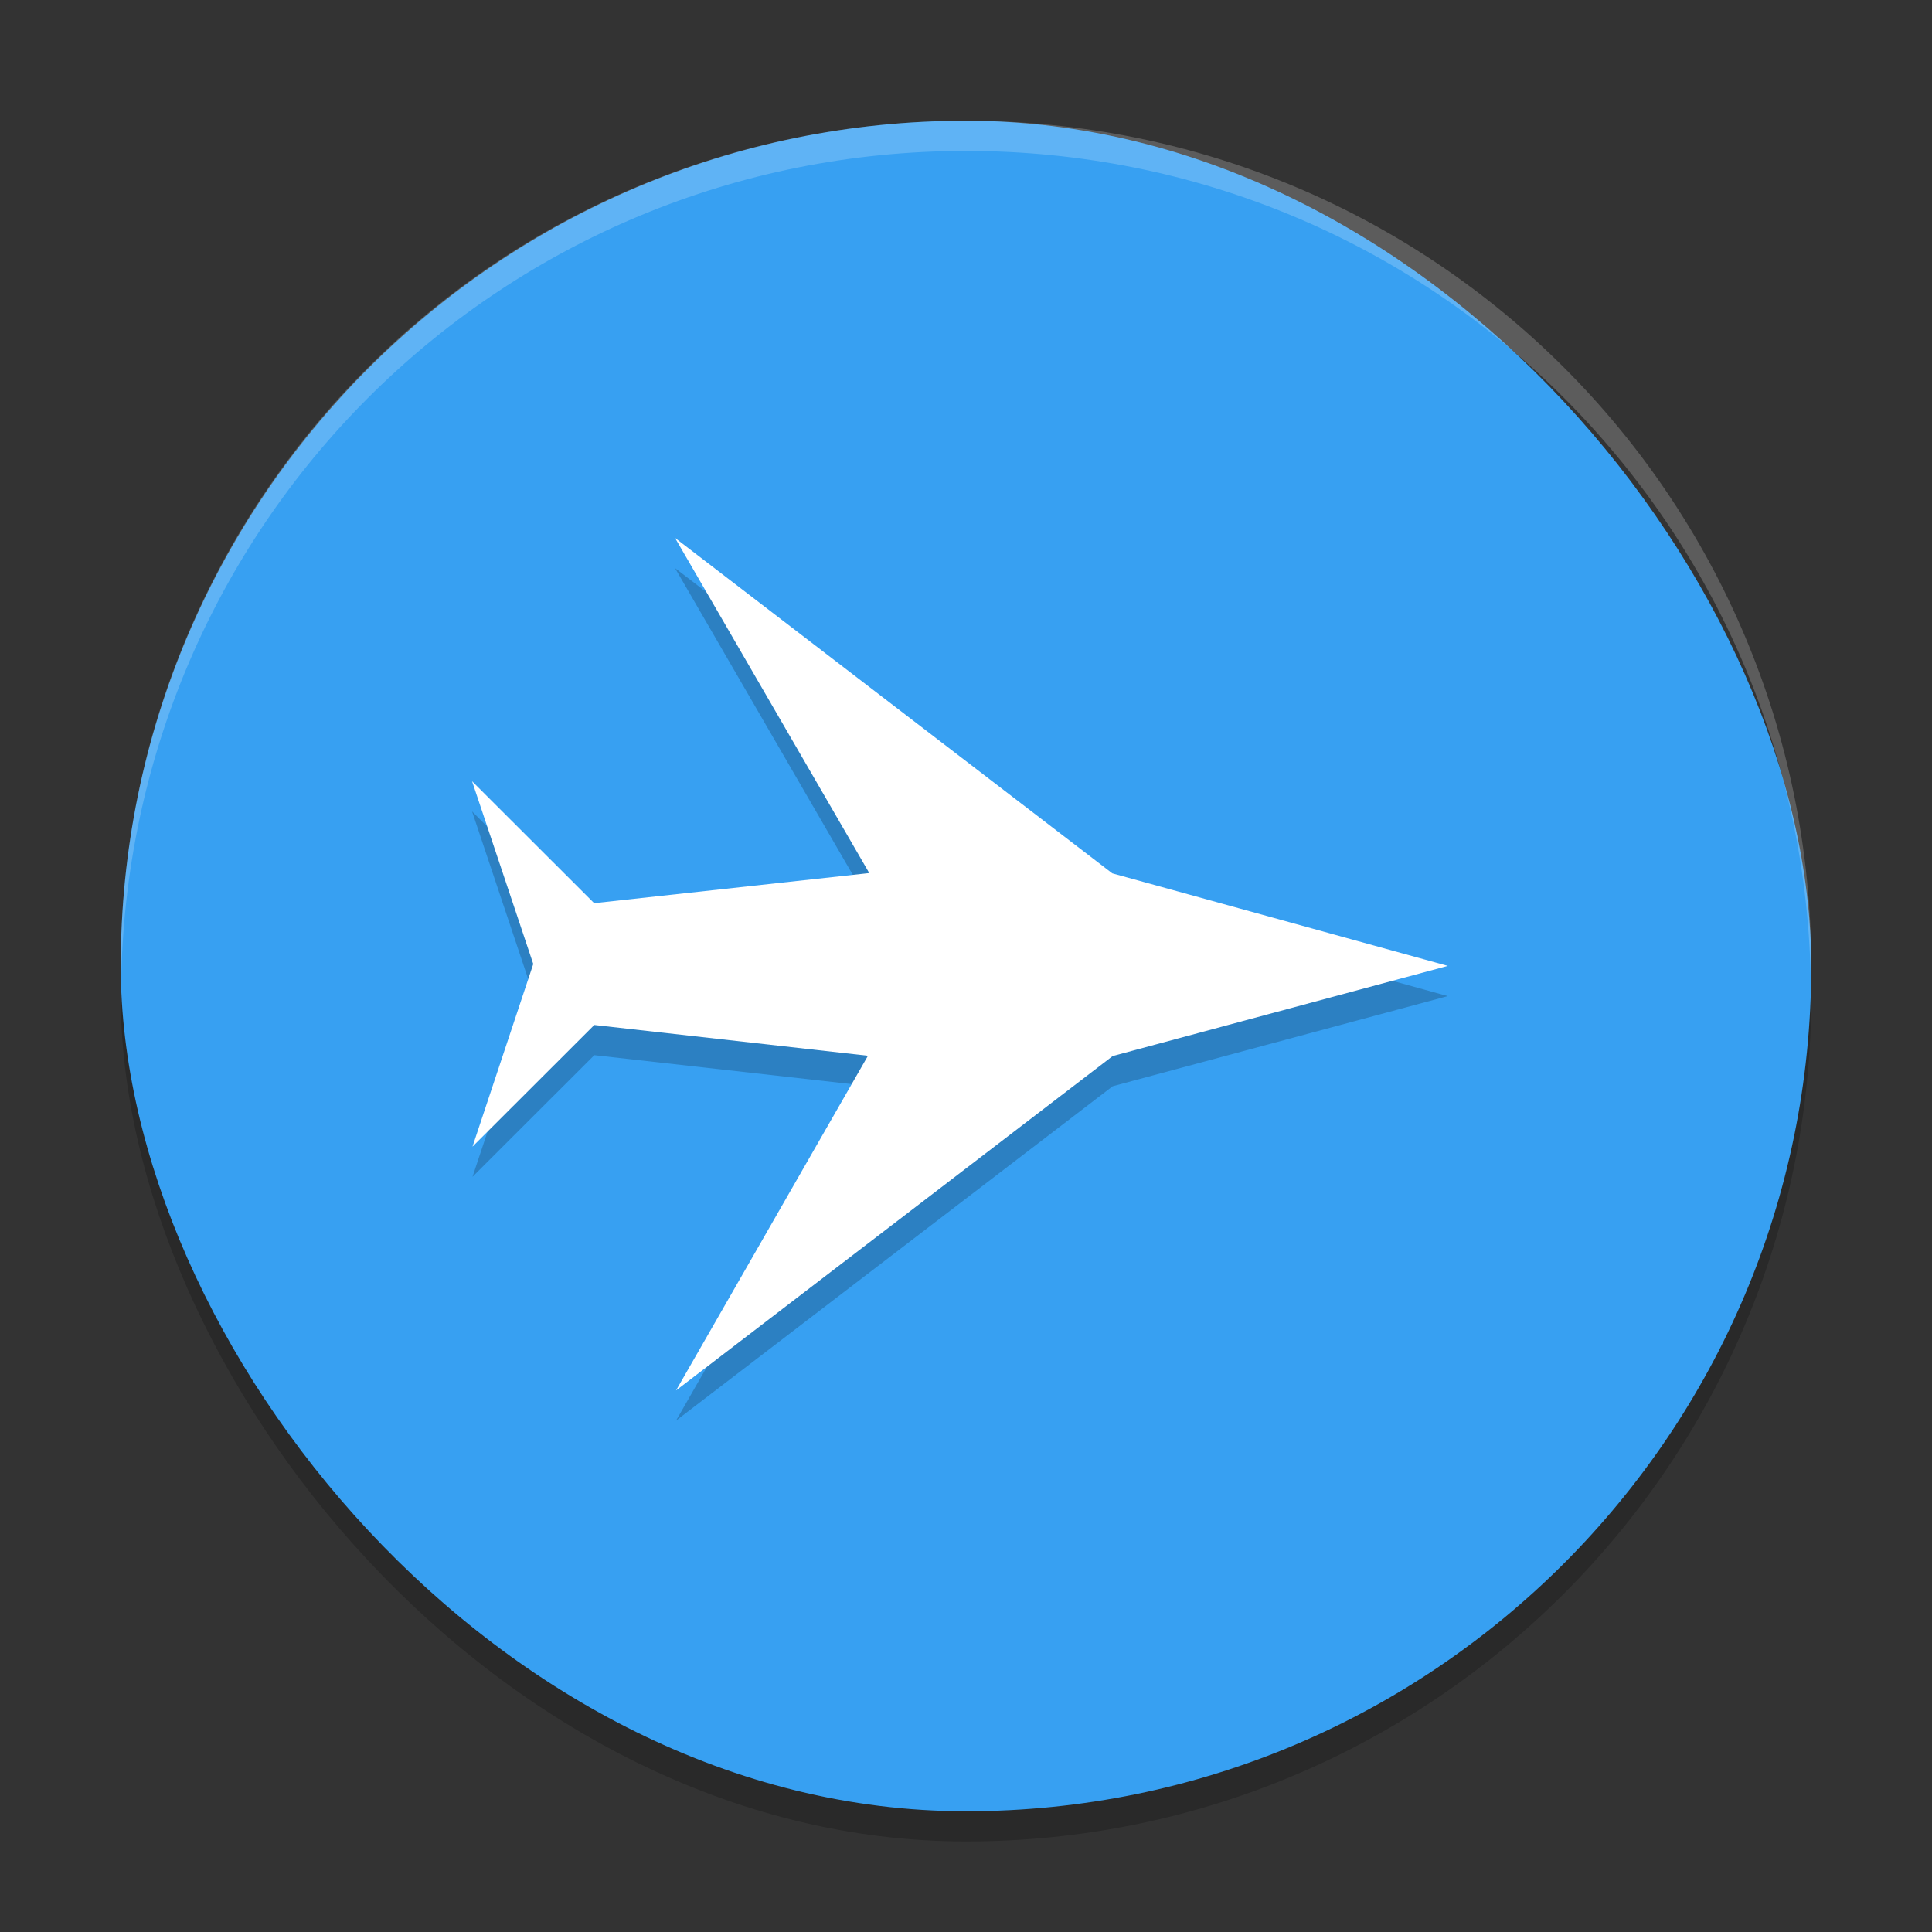 <svg xmlns="http://www.w3.org/2000/svg" width="64" height="64" version="1"><rect width="100%" height="100%" fill="#333333" stroke="none"/><defs>
<linearGradient id="ucPurpleBlue" x1="0%" y1="0%" x2="100%" y2="100%">
  <stop offset="0%" style="stop-color:#B794F4;stop-opacity:1"/>
  <stop offset="100%" style="stop-color:#4299E1;stop-opacity:1"/>
</linearGradient>
</defs>
 <rect style="opacity:0.2" width="56" height="56" x="4" y="5" rx="28" ry="28"/>
 <rect style="fill:#37a0f2" width="56" height="56" x="4" y="4" rx="28" ry="28"/>
 <g style="opacity:0.2" transform="matrix(-0.043,-0.043,-0.043,0.043,51.491,36.07)">
  <g>
   <path d="m 76.784,5.298 94.375,163.83 39.378,297 54.998,-202.85 117.26,93.553 0.058,93.773 46.94,-93.744 93.968,-46.828 -93.997,-0.058 -94.37,-117.56 203.92,-54.29 -297.65,-39.223 -164.89,-93.589 z"/>
  </g>
 </g>
 <g style="fill:#ffffff" transform="matrix(-0.043,-0.043,-0.043,0.043,51.491,35.07)">
  <g>
   <path d="m 76.784,5.298 94.375,163.83 39.378,297 54.998,-202.85 117.26,93.553 0.058,93.773 46.94,-93.744 93.968,-46.828 -93.997,-0.058 -94.37,-117.56 203.92,-54.29 -297.65,-39.223 -164.89,-93.589 z"/>
  </g>
 </g>
 <path style="opacity:0.2;fill:#ffffff" d="M 32 4 C 16.488 4 4 16.488 4 32 C 4 32.114 4.011 32.224 4.018 32.336 C 4.369 17.134 16.711 5 32 5 C 47.289 5 59.631 17.134 59.982 32.336 C 59.989 32.224 60 32.114 60 32 C 60 16.488 47.512 4 32 4 z"/>
</svg>
